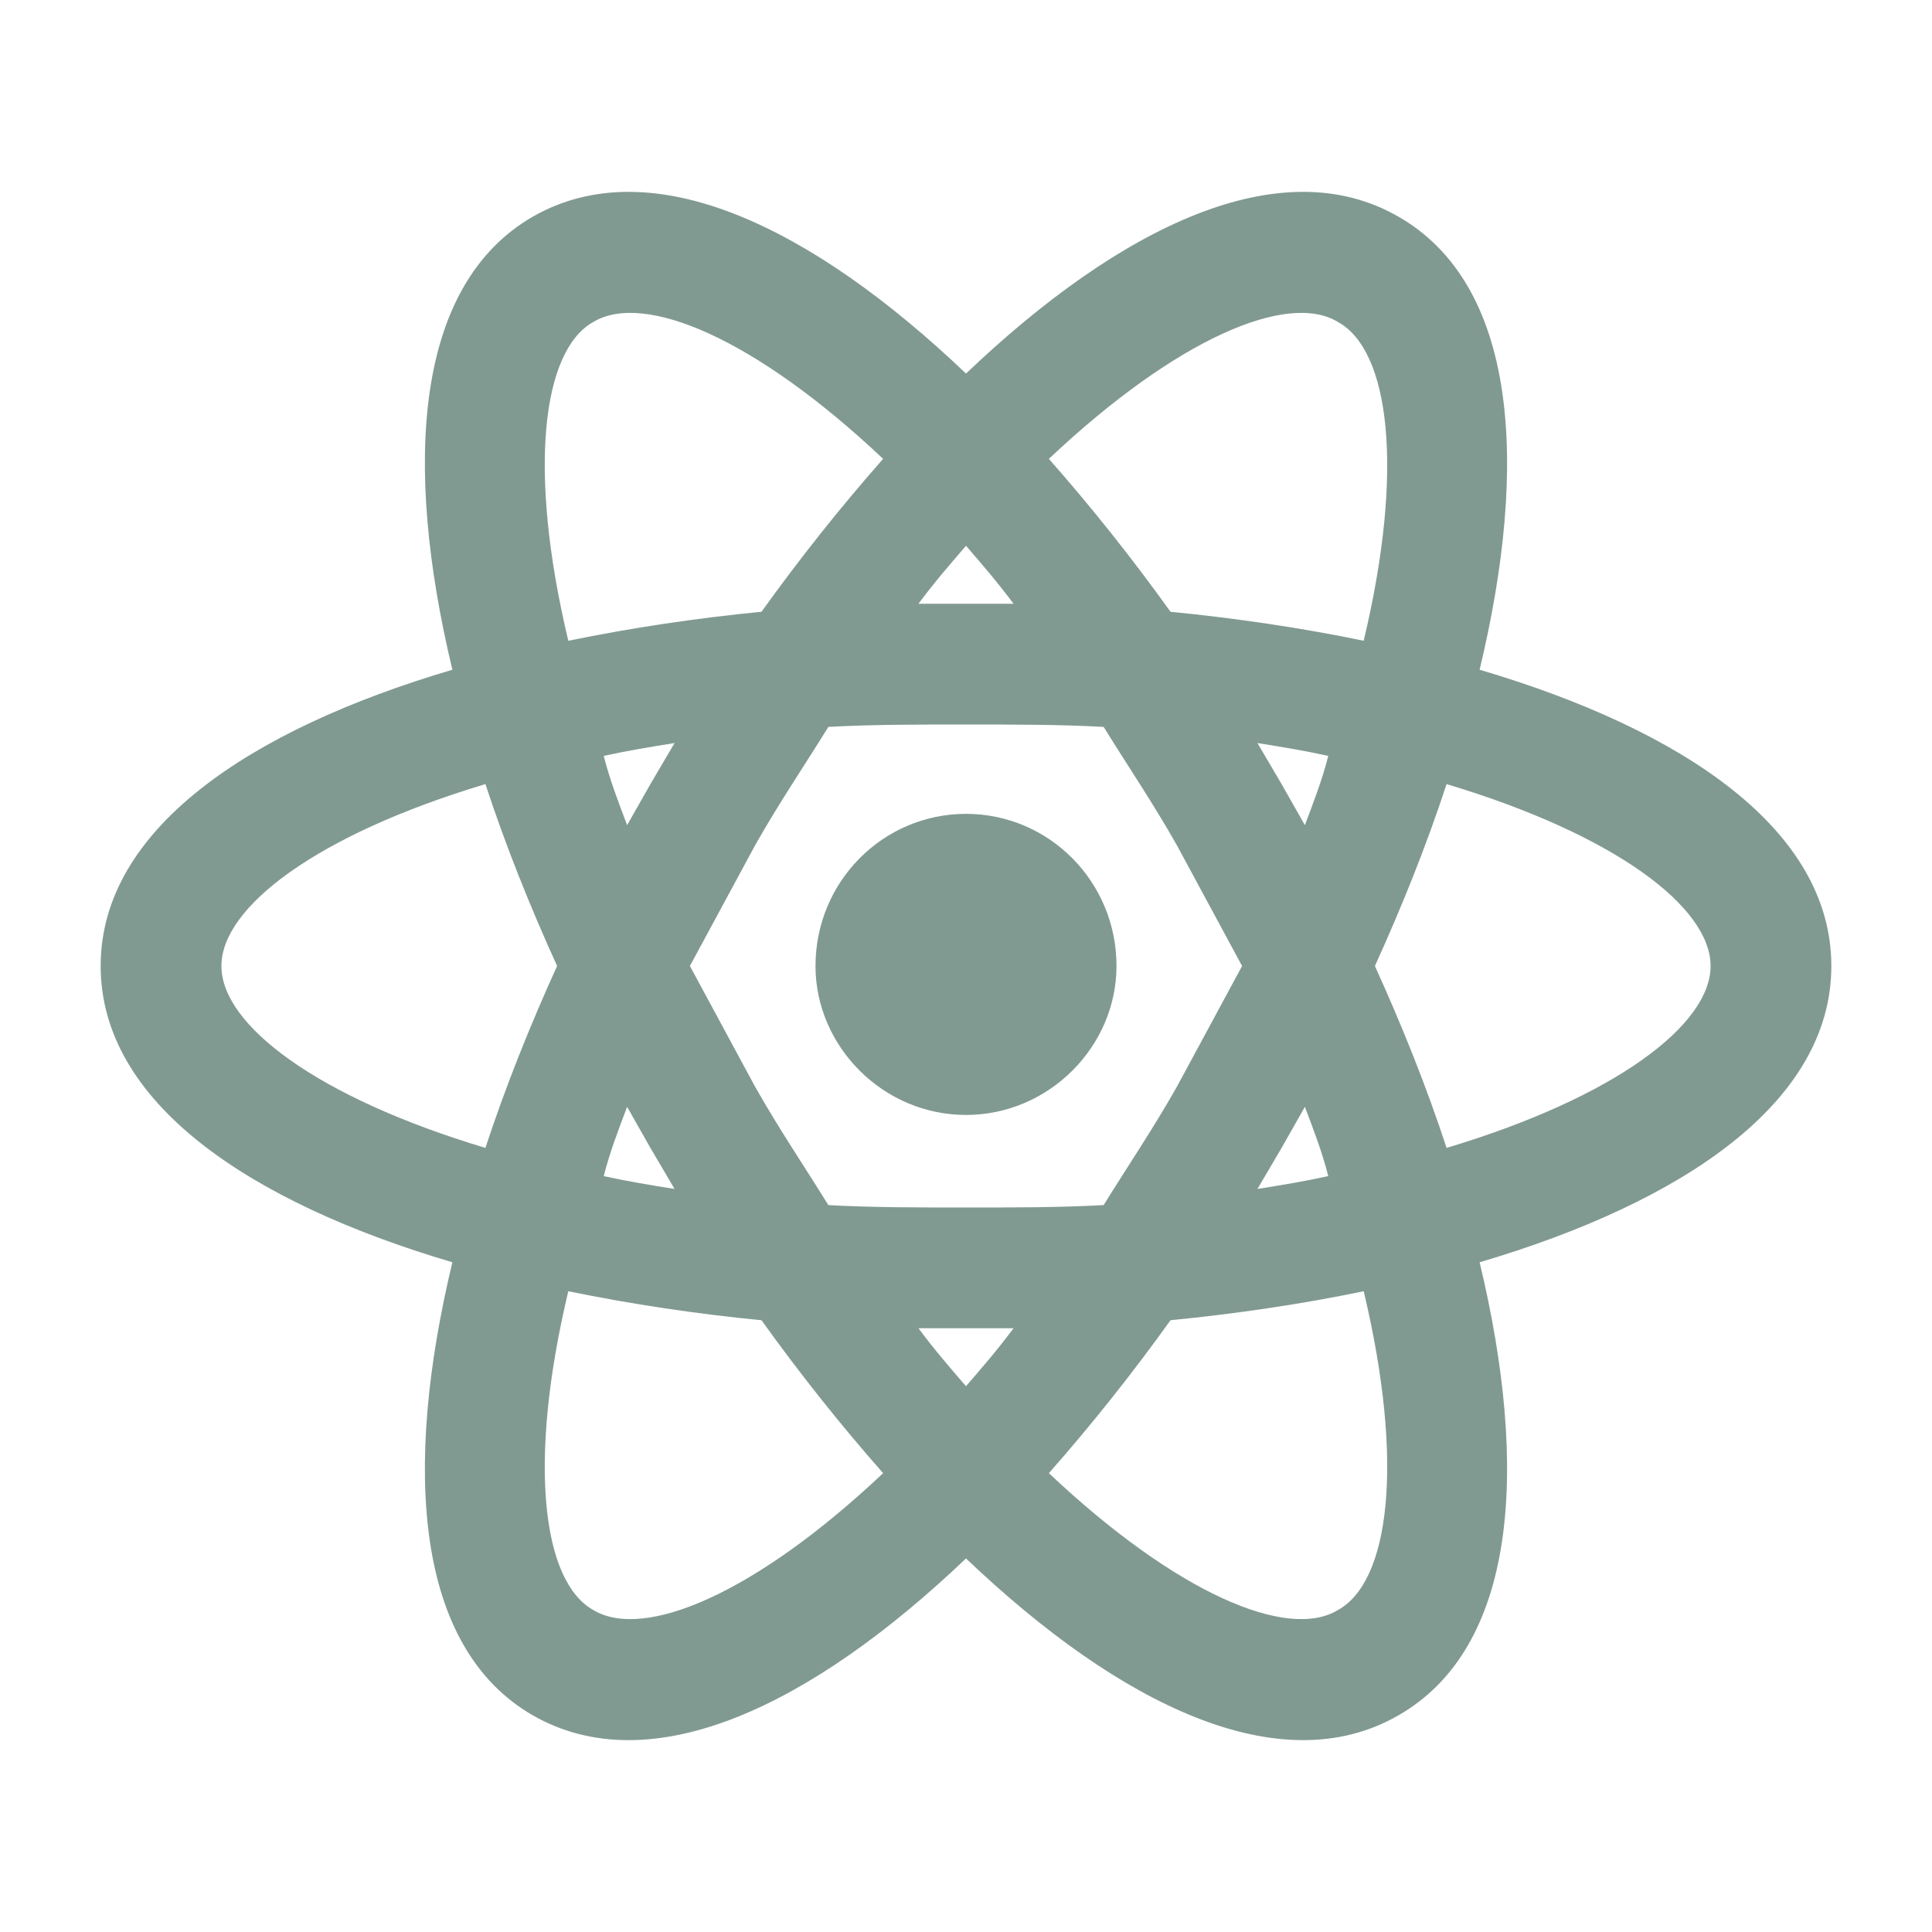 <svg width="20" height="20" viewBox="0 0 20 20" fill="none" xmlns="http://www.w3.org/2000/svg">
<path d="M10 8.425C10.858 8.425 11.558 9.125 11.558 10C11.558 10.833 10.858 11.542 10 11.542C9.142 11.542 8.442 10.833 8.442 10C8.442 9.125 9.142 8.425 10 8.425ZM6.142 16.667C6.667 16.983 7.817 16.5 9.142 15.25C8.708 14.758 8.283 14.225 7.883 13.667C7.212 13.602 6.544 13.502 5.883 13.367C5.458 15.15 5.617 16.375 6.142 16.667ZM6.733 11.883L6.492 11.458C6.4 11.7 6.308 11.942 6.25 12.175C6.475 12.225 6.725 12.267 6.983 12.308L6.733 11.883ZM12.183 11.25L12.858 10L12.183 8.75C11.933 8.308 11.667 7.917 11.425 7.525C10.975 7.5 10.5 7.5 10 7.5C9.5 7.5 9.025 7.5 8.575 7.525C8.333 7.917 8.067 8.308 7.817 8.75L7.142 10L7.817 11.25C8.067 11.692 8.333 12.083 8.575 12.475C9.025 12.5 9.5 12.5 10 12.5C10.5 12.5 10.975 12.5 11.425 12.475C11.667 12.083 11.933 11.692 12.183 11.25ZM10 5.65C9.842 5.833 9.675 6.025 9.508 6.25H10.492C10.325 6.025 10.158 5.833 10 5.65ZM10 14.35C10.158 14.167 10.325 13.975 10.492 13.75H9.508C9.675 13.975 9.842 14.167 10 14.35ZM13.85 3.333C13.333 3.017 12.183 3.5 10.858 4.75C11.292 5.242 11.717 5.775 12.117 6.333C12.8 6.4 13.475 6.5 14.117 6.633C14.542 4.85 14.383 3.625 13.85 3.333ZM13.267 8.117L13.508 8.542C13.6 8.3 13.692 8.058 13.75 7.825C13.525 7.775 13.275 7.733 13.017 7.692L13.267 8.117ZM14.475 2.242C15.7 2.942 15.833 4.783 15.317 6.933C17.433 7.558 18.958 8.592 18.958 10C18.958 11.408 17.433 12.442 15.317 13.067C15.833 15.217 15.7 17.058 14.475 17.758C13.258 18.458 11.6 17.658 10 16.133C8.4 17.658 6.742 18.458 5.517 17.758C4.3 17.058 4.167 15.217 4.683 13.067C2.567 12.442 1.042 11.408 1.042 10C1.042 8.592 2.567 7.558 4.683 6.933C4.167 4.783 4.3 2.942 5.517 2.242C6.742 1.542 8.4 2.342 10 3.867C11.6 2.342 13.258 1.542 14.475 2.242ZM14.233 10C14.517 10.625 14.767 11.25 14.975 11.883C16.725 11.358 17.708 10.608 17.708 10C17.708 9.392 16.725 8.642 14.975 8.117C14.767 8.75 14.517 9.375 14.233 10ZM5.767 10C5.483 9.375 5.233 8.75 5.025 8.117C3.275 8.642 2.292 9.392 2.292 10C2.292 10.608 3.275 11.358 5.025 11.883C5.233 11.25 5.483 10.625 5.767 10ZM13.267 11.883L13.017 12.308C13.275 12.267 13.525 12.225 13.75 12.175C13.692 11.942 13.6 11.7 13.508 11.458L13.267 11.883ZM10.858 15.25C12.183 16.5 13.333 16.983 13.85 16.667C14.383 16.375 14.542 15.15 14.117 13.367C13.475 13.5 12.8 13.6 12.117 13.667C11.717 14.225 11.292 14.758 10.858 15.25ZM6.733 8.117L6.983 7.692C6.725 7.733 6.475 7.775 6.25 7.825C6.308 8.058 6.4 8.3 6.492 8.542L6.733 8.117ZM9.142 4.75C7.817 3.5 6.667 3.017 6.142 3.333C5.617 3.625 5.458 4.85 5.883 6.633C6.544 6.498 7.212 6.398 7.883 6.333C8.283 5.775 8.708 5.242 9.142 4.75Z" fill="#819A91"/>
</svg>
